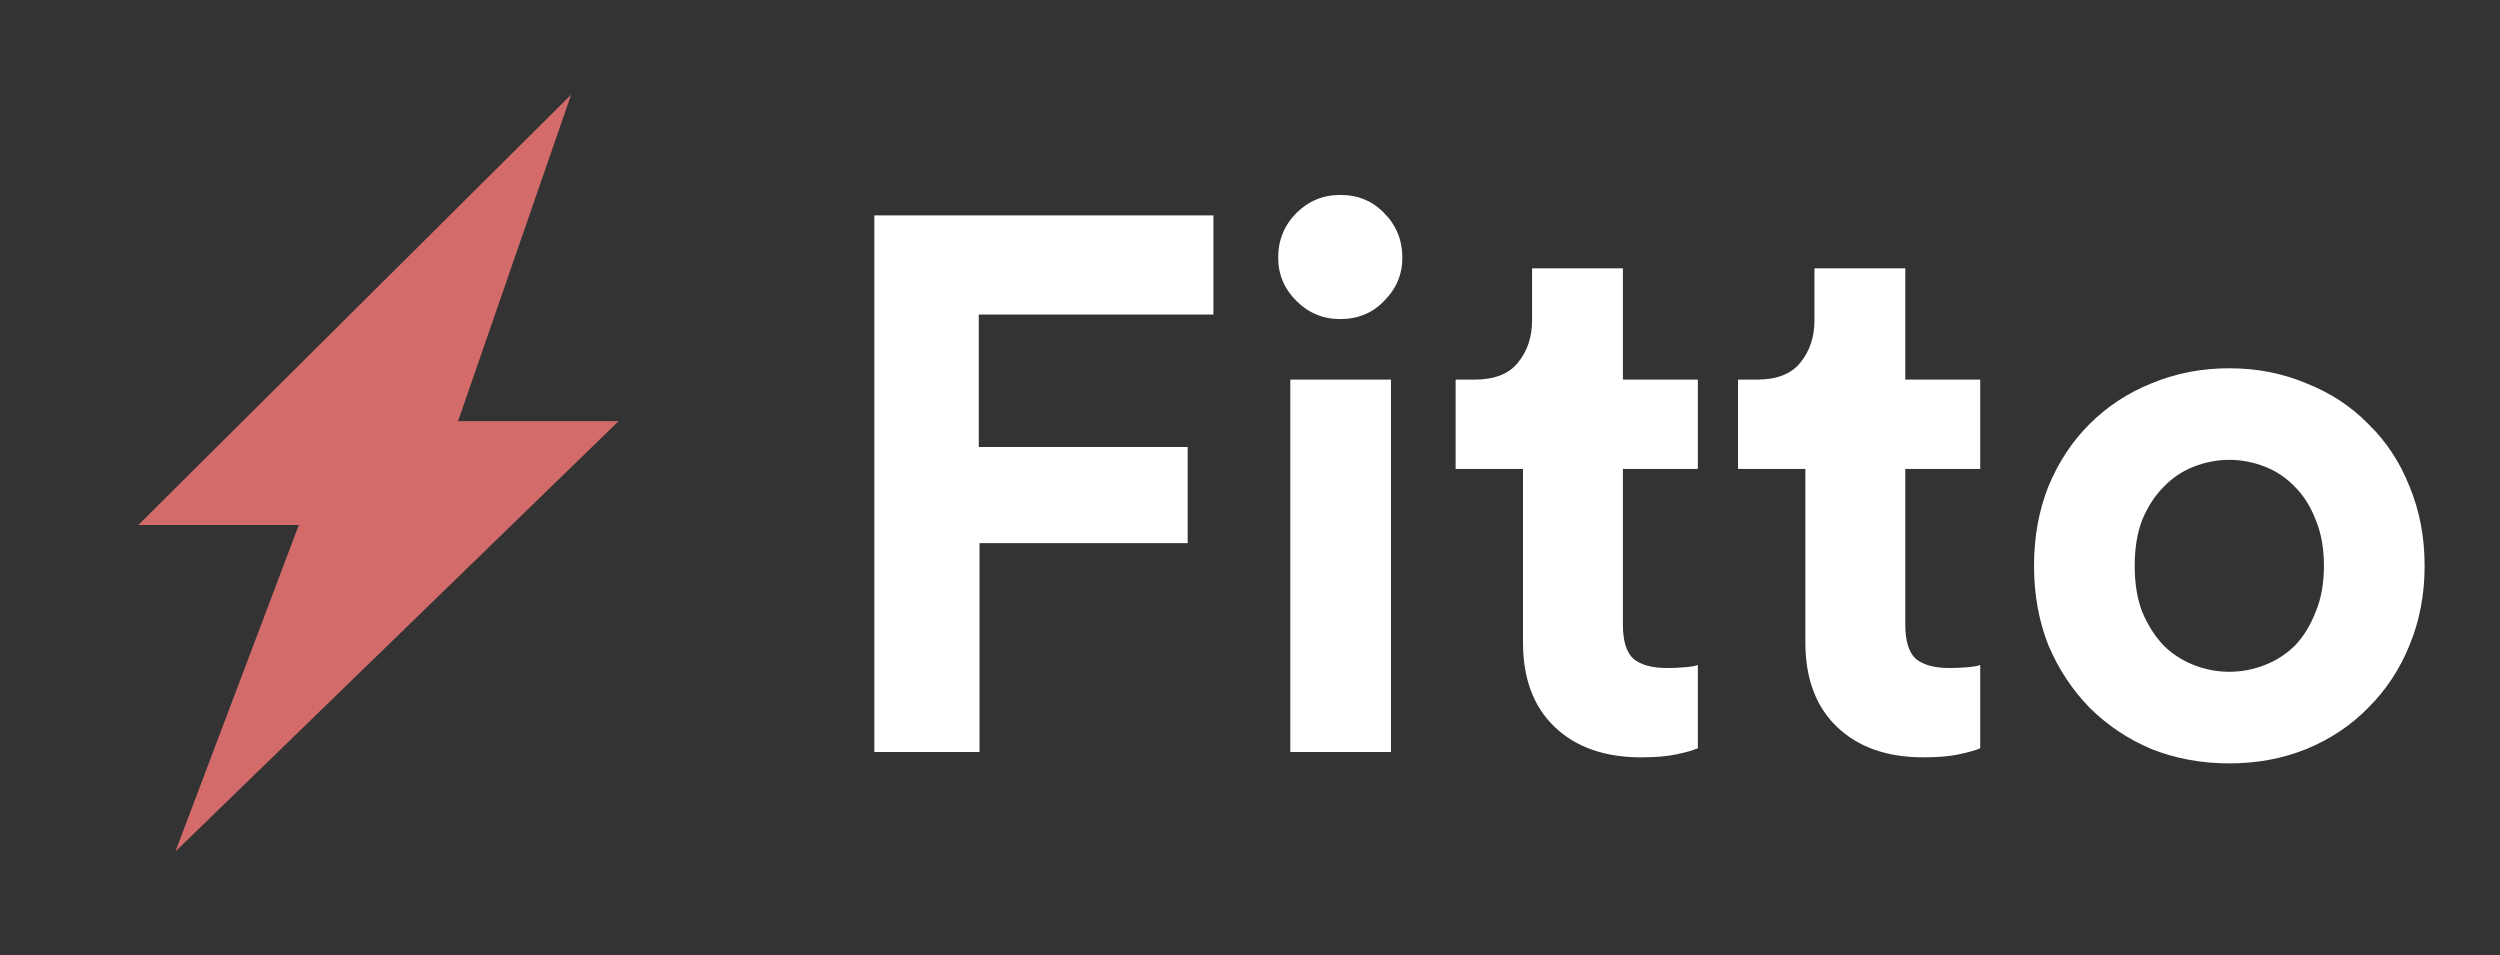 <svg width="123" height="47" viewBox="0 0 123 47" fill="none" xmlns="http://www.w3.org/2000/svg">
<rect x="0" y="0" width="123" height="47" fill="#333333" stroke="none"/>
<g clip-path="url(#clip0)">
<path d="M28.101 4.655L6.802 25.831H14.702L8.629 41.897L30.438 20.72H22.537L28.101 4.655Z" fill="#D36B6B"/>
</g>
<path d="M43.017 37V10.596H59.701V15.475H48.156V21.992H58.434V26.721H48.193V37H43.017ZM63.483 37V18.677H68.436V37H63.483ZM62.887 12.681C62.887 11.812 63.185 11.08 63.781 10.484C64.377 9.888 65.097 9.59 65.941 9.59C66.81 9.59 67.53 9.888 68.101 10.484C68.697 11.08 68.995 11.812 68.995 12.681C68.995 13.501 68.697 14.208 68.101 14.804C67.53 15.4 66.81 15.698 65.941 15.698C65.097 15.698 64.377 15.4 63.781 14.804C63.185 14.208 62.887 13.501 62.887 12.681ZM79.847 18.677H83.534V23.072H79.847V30.743C79.847 31.538 80.021 32.097 80.368 32.419C80.741 32.717 81.287 32.866 82.007 32.866C82.305 32.866 82.603 32.854 82.901 32.829C83.198 32.804 83.41 32.767 83.534 32.717V36.814C83.31 36.913 82.963 37.012 82.491 37.112C82.044 37.211 81.461 37.261 80.741 37.261C78.953 37.261 77.538 36.764 76.495 35.771C75.452 34.778 74.931 33.388 74.931 31.6V23.072H71.617V18.677H72.547C73.516 18.677 74.223 18.404 74.67 17.858C75.142 17.287 75.378 16.592 75.378 15.772V13.203H79.847V18.677ZM93.74 18.677H97.427V23.072H93.74V30.743C93.74 31.538 93.913 32.097 94.261 32.419C94.633 32.717 95.18 32.866 95.9 32.866C96.198 32.866 96.496 32.854 96.793 32.829C97.091 32.804 97.302 32.767 97.427 32.717V36.814C97.203 36.913 96.856 37.012 96.384 37.112C95.937 37.211 95.353 37.261 94.633 37.261C92.846 37.261 91.431 36.764 90.388 35.771C89.345 34.778 88.824 33.388 88.824 31.6V23.072H85.509V18.677H86.44C87.409 18.677 88.116 18.404 88.563 17.858C89.035 17.287 89.271 16.592 89.271 15.772V13.203H93.74V18.677ZM109.682 33.052C110.278 33.052 110.862 32.941 111.433 32.717C112.004 32.494 112.5 32.171 112.922 31.749C113.344 31.302 113.68 30.756 113.928 30.11C114.201 29.465 114.338 28.708 114.338 27.839C114.338 26.97 114.201 26.212 113.928 25.567C113.68 24.921 113.344 24.388 112.922 23.965C112.5 23.519 112.004 23.183 111.433 22.96C110.862 22.737 110.278 22.625 109.682 22.625C109.087 22.625 108.503 22.737 107.932 22.96C107.361 23.183 106.864 23.519 106.442 23.965C106.02 24.388 105.673 24.921 105.4 25.567C105.151 26.212 105.027 26.97 105.027 27.839C105.027 28.708 105.151 29.465 105.4 30.11C105.673 30.756 106.02 31.302 106.442 31.749C106.864 32.171 107.361 32.494 107.932 32.717C108.503 32.941 109.087 33.052 109.682 33.052ZM109.682 18.119C111.048 18.119 112.314 18.367 113.481 18.863C114.673 19.335 115.691 20.006 116.535 20.875C117.404 21.719 118.074 22.737 118.546 23.928C119.042 25.12 119.291 26.423 119.291 27.839C119.291 29.254 119.042 30.557 118.546 31.749C118.074 32.916 117.404 33.934 116.535 34.803C115.691 35.672 114.673 36.355 113.481 36.851C112.314 37.323 111.048 37.559 109.682 37.559C108.317 37.559 107.038 37.323 105.847 36.851C104.68 36.355 103.662 35.672 102.793 34.803C101.949 33.934 101.278 32.916 100.782 31.749C100.31 30.557 100.074 29.254 100.074 27.839C100.074 26.423 100.31 25.12 100.782 23.928C101.278 22.737 101.949 21.719 102.793 20.875C103.662 20.006 104.68 19.335 105.847 18.863C107.038 18.367 108.317 18.119 109.682 18.119Z" fill="white"/>
<defs>
<clipPath id="clip0">
<rect width="37.241" height="37.241" fill="white" transform="translate(0 4.655)"/>
</clipPath>
</defs>
</svg>
